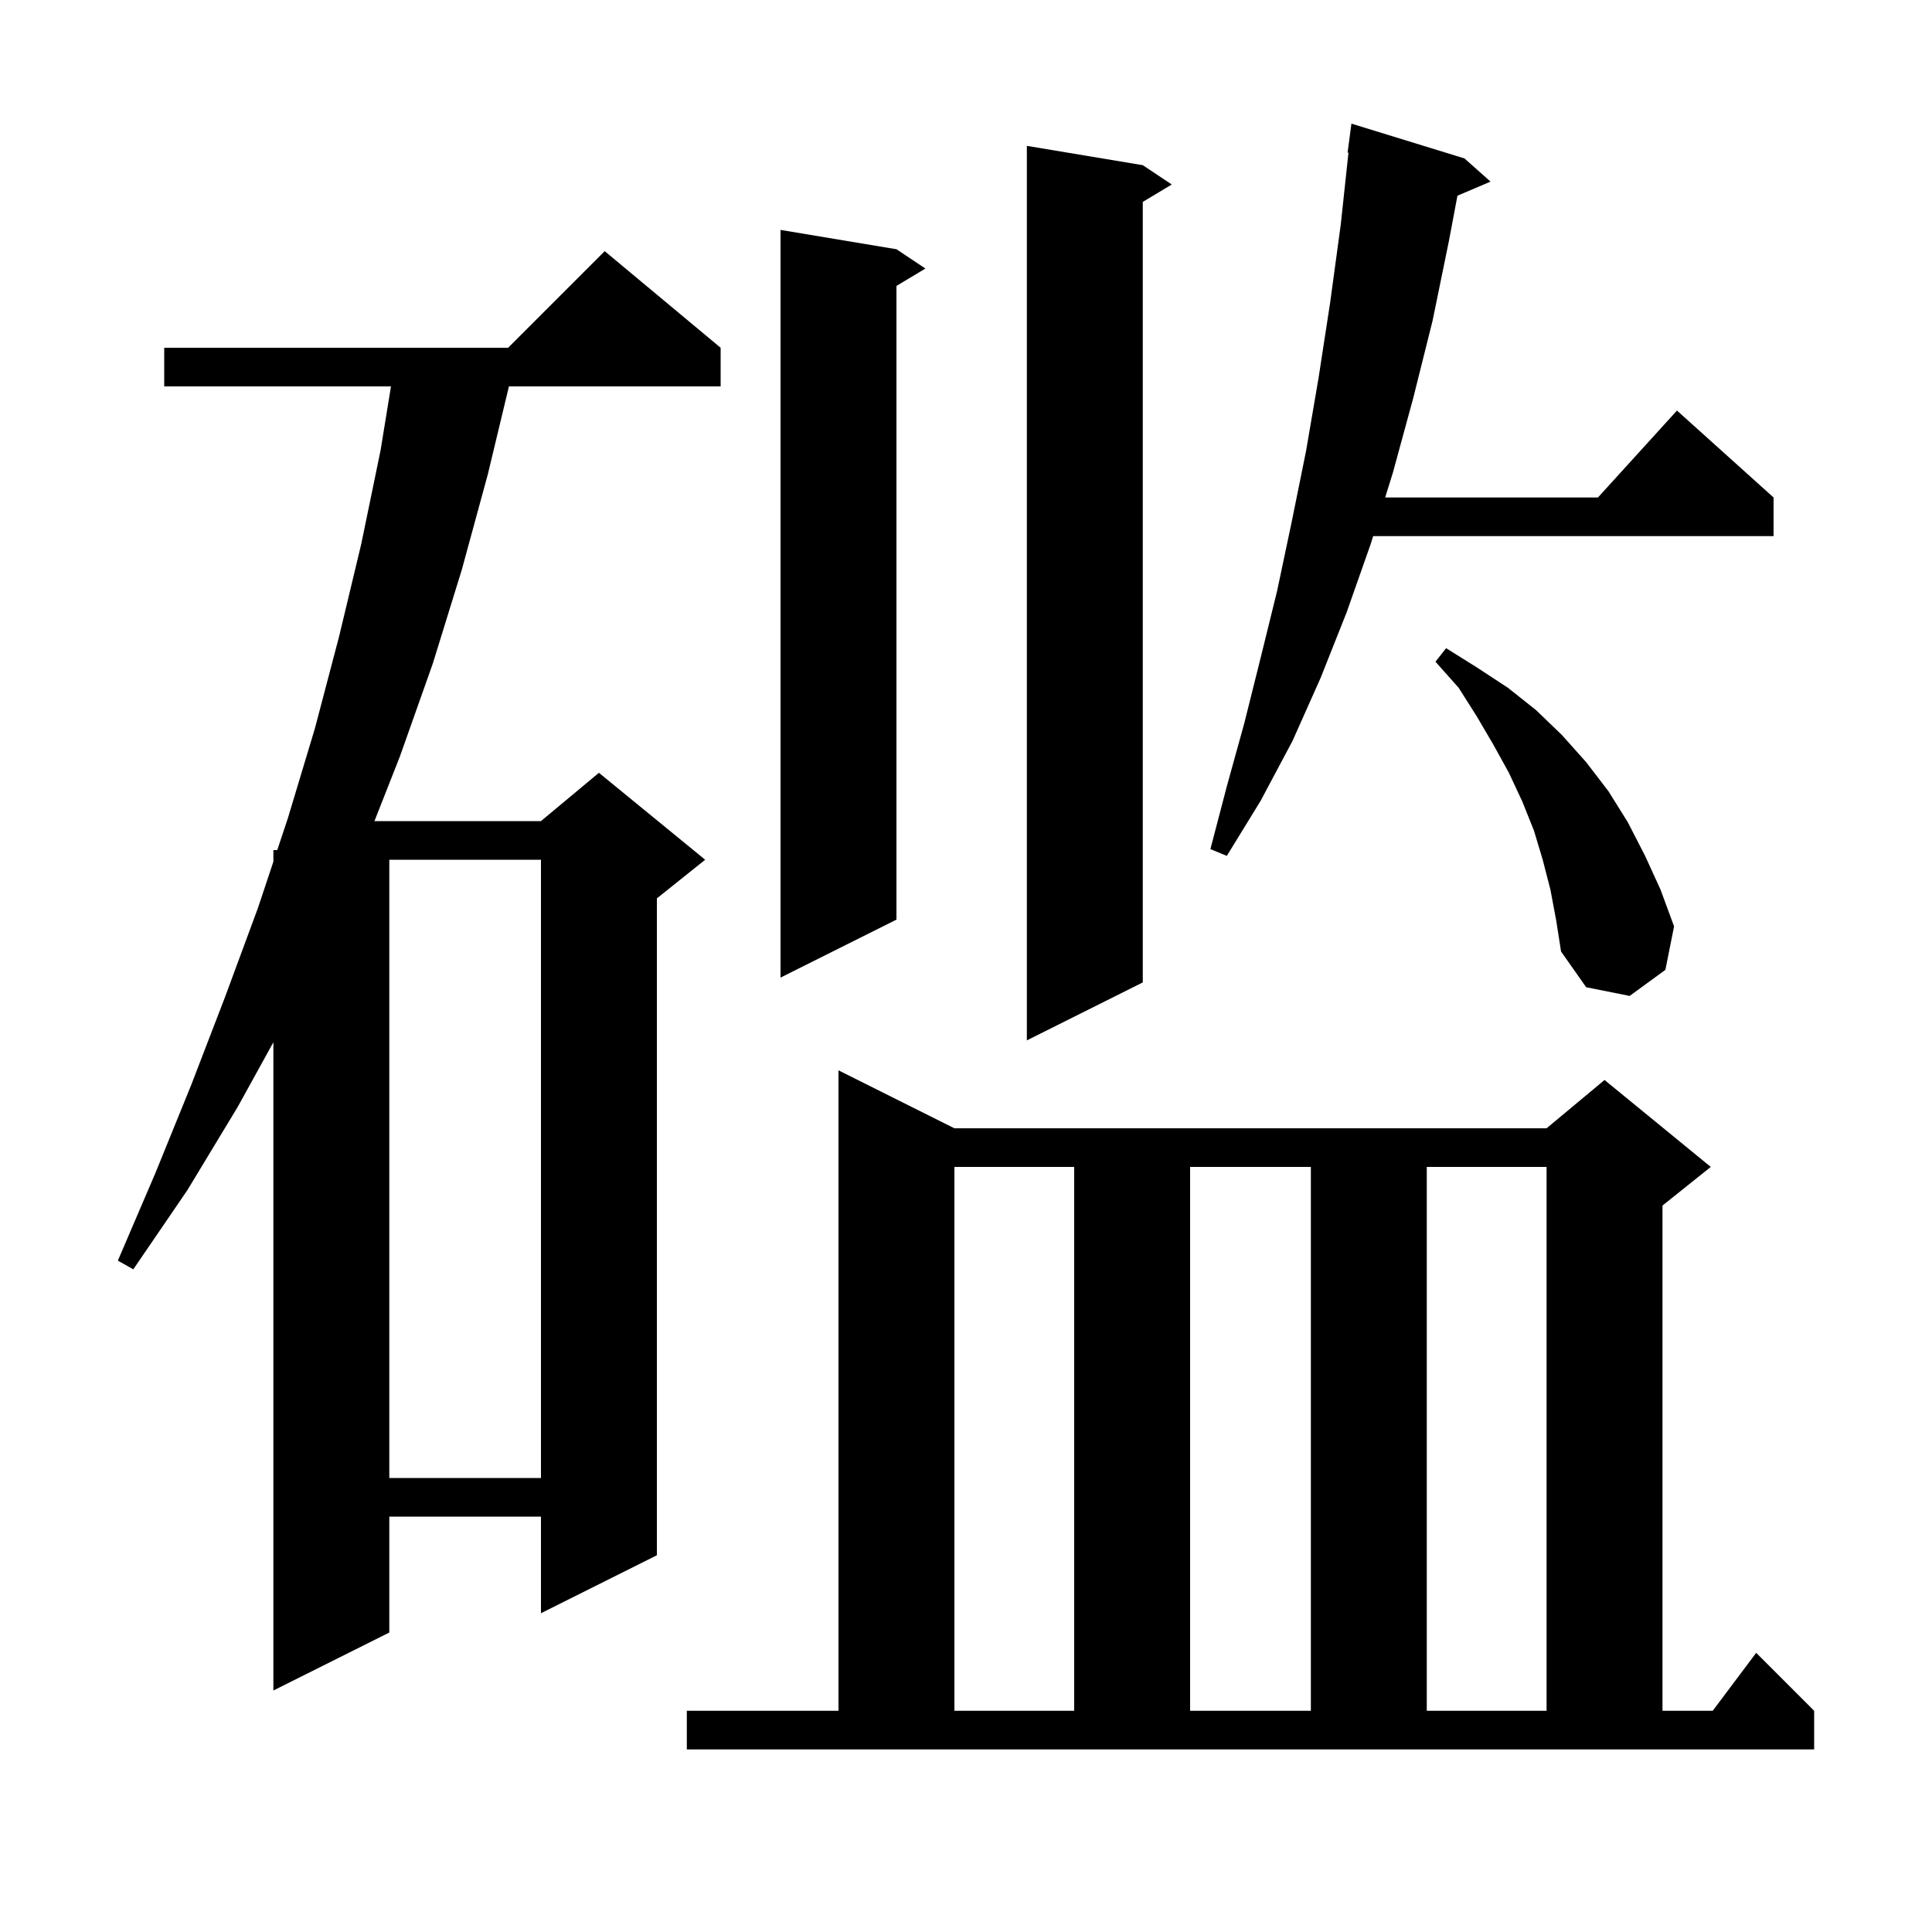 <svg xmlns="http://www.w3.org/2000/svg" xmlns:xlink="http://www.w3.org/1999/xlink" version="1.1" baseProfile="full" viewBox="0 0 200 200" width="200" height="200">
<g fill="black">
<path d="M 71.1 177.1 L 86.8 177.1 L 86.8 110.8 L 98.8 116.8 L 160.1 116.8 L 166.1 111.8 L 177.1 120.8 L 172.1 124.8 L 172.1 177.1 L 177.3 177.1 L 181.8 171.1 L 187.8 177.1 L 187.8 181.1 L 71.1 181.1 Z M 98.8 120.8 L 98.8 177.1 L 111.2 177.1 L 111.2 120.8 Z M 123.2 120.8 L 123.2 177.1 L 135.7 177.1 L 135.7 120.8 Z M 147.7 120.8 L 147.7 177.1 L 160.1 177.1 L 160.1 120.8 Z M 74.6 36.0 L 74.6 40.0 L 52.684 40.0 L 50.5 49.1 L 47.8 59.0 L 44.8 68.7 L 41.4 78.3 L 38.763 85.0 L 56.0 85.0 L 62.0 80.0 L 73.0 89.0 L 68.0 93.0 L 68.0 161.0 L 56.0 167.0 L 56.0 157.0 L 40.3 157.0 L 40.3 169.0 L 28.3 175.0 L 28.3 107.894 L 24.6 114.6 L 19.4 123.2 L 13.8 131.4 L 12.2 130.5 L 16.1 121.4 L 19.8 112.3 L 23.3 103.2 L 26.7 94.0 L 28.3 89.2 L 28.3 88.0 L 28.7 88.0 L 29.8 84.7 L 32.6 75.4 L 35.1 65.9 L 37.4 56.3 L 39.4 46.6 L 40.474 40.0 L 17.0 40.0 L 17.0 36.0 L 52.6 36.0 L 62.6 26.0 Z M 40.3 89.0 L 40.3 153.0 L 56.0 153.0 L 56.0 89.0 Z M 118.3 17.1 L 121.3 19.1 L 118.3 20.9 L 118.3 101.7 L 106.3 107.7 L 106.3 15.1 Z M 160.5 92.1 L 159.7 89.0 L 158.8 86.0 L 157.6 83.0 L 156.2 80.0 L 154.6 77.1 L 152.9 74.2 L 151.0 71.2 L 148.6 68.5 L 149.7 67.1 L 152.9 69.1 L 156.1 71.2 L 159.0 73.5 L 161.7 76.1 L 164.2 78.9 L 166.5 81.9 L 168.5 85.1 L 170.3 88.6 L 171.9 92.1 L 173.3 95.9 L 172.4 100.4 L 168.7 103.1 L 164.2 102.2 L 161.6 98.5 L 161.1 95.3 Z M 92.8 25.8 L 95.8 27.8 L 92.8 29.6 L 92.8 95.2 L 80.8 101.2 L 80.8 23.8 Z M 151.6 16.4 L 154.3 18.8 L 150.874 20.259 L 150.0 24.9 L 148.3 33.2 L 146.3 41.2 L 144.2 48.9 L 143.392 51.5 L 165.418 51.5 L 173.6 42.5 L 183.6 51.5 L 183.6 55.5 L 142.149 55.5 L 141.9 56.3 L 139.4 63.4 L 136.7 70.2 L 133.8 76.7 L 130.5 82.9 L 127.0 88.6 L 125.3 87.9 L 127.0 81.4 L 128.8 74.9 L 130.5 68.1 L 132.2 61.2 L 133.7 54.1 L 135.2 46.7 L 136.5 39.1 L 137.7 31.3 L 138.8 23.2 L 139.592 15.805 L 139.5 15.8 L 139.9 12.8 Z " />
</g>
</svg>
